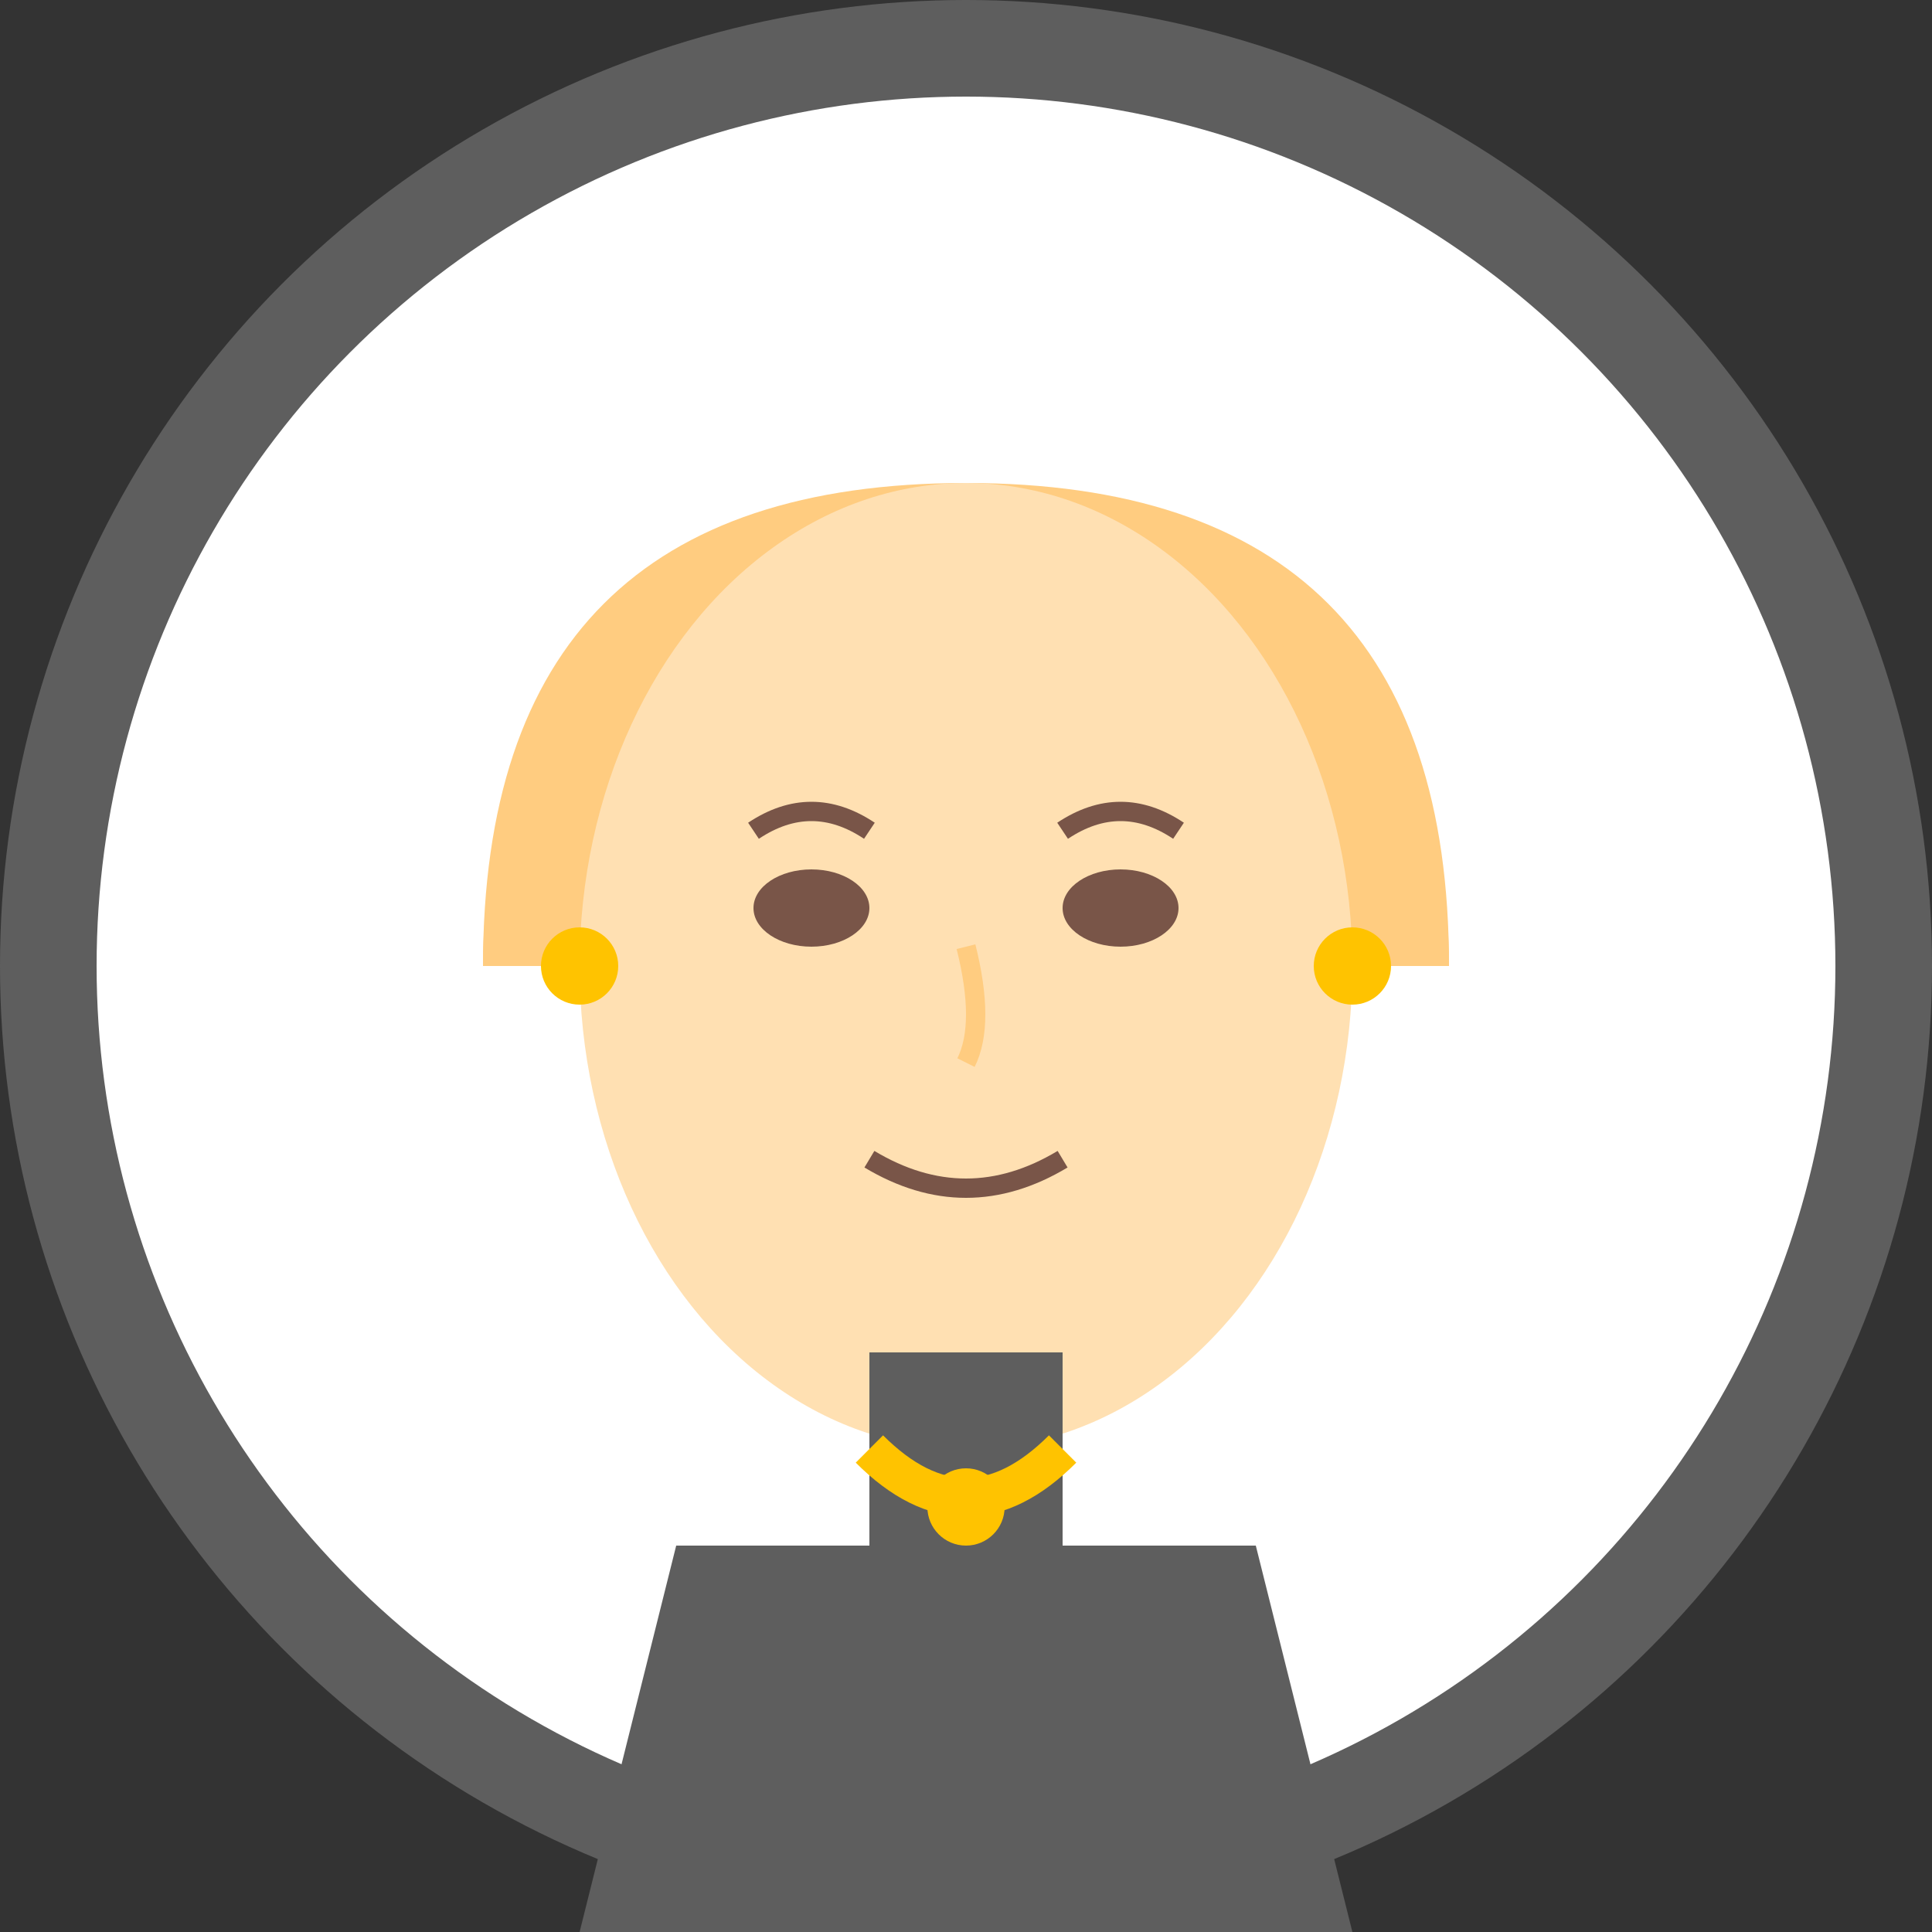 <svg xmlns="http://www.w3.org/2000/svg" viewBox="0 0 100 100" width="100" height="100">
  <rect x="0" y="0" width="100" height="100" fill="#333333" stroke="none"/>
  <!-- Background Circle -->
  <circle cx="50" cy="50" r="50" fill="#5E5E5E"/>
  
  <!-- Inner Circle -->
  <circle cx="50" cy="50" r="45" fill="#FFFFFF"/>
  
  <!-- Woman Avatar -->
  <g transform="translate(25, 15)">
    <!-- Hair -->
    <path d="M0 35 Q0 10 25 10 Q50 10 50 35" fill="#FFCC80"/>
    <path d="M0 35 Q0 15 25 15 Q50 15 50 35" fill="#FFCC80"/>
    
    <!-- Face -->
    <ellipse cx="25" cy="35" rx="20" ry="25" fill="#FFE0B2"/>
    
    <!-- Eyes -->
    <ellipse cx="17" cy="32" rx="3" ry="2" fill="#795548"/>
    <ellipse cx="33" cy="32" rx="3" ry="2" fill="#795548"/>
    
    <!-- Eyebrows -->
    <path d="M14 28 Q17 26 20 28" stroke="#795548" stroke-width="1" fill="transparent"/>
    <path d="M30 28 Q33 26 36 28" stroke="#795548" stroke-width="1" fill="transparent"/>
    
    <!-- Nose -->
    <path d="M25 34 Q26 38 25 40" stroke="#FFCC80" stroke-width="1" fill="transparent"/>
    
    <!-- Mouth -->
    <path d="M20 45 Q25 48 30 45" stroke="#795548" stroke-width="1" fill="transparent"/>
    
    <!-- Neck -->
    <rect x="20" y="55" width="10" height="10" fill="#FFE0B2"/>
    
    <!-- Clothes -->
    <path d="M10 65 L20 65 L20 55 L30 55 L30 65 L40 65 L45 85 L5 85 Z" fill="#5E5E5E"/>
    
    <!-- Necklace -->
    <path d="M20 60 Q25 65 30 60" stroke="#FFC300" stroke-width="2" fill="transparent"/>
    <circle cx="25" cy="63" r="2" fill="#FFC300"/>
    
    <!-- Earrings -->
    <circle cx="5" cy="35" r="2" fill="#FFC300"/>
    <circle cx="45" cy="35" r="2" fill="#FFC300"/>
    
    <!-- Hair Highlights -->
    <path d="M10 25 Q15 20 20 25" stroke="#FFE0B2" stroke-width="2" fill="transparent"/>
    <path d="M30 25 Q35 20 40 25" stroke="#FFE0B2" stroke-width="2" fill="transparent"/>
  </g>
</svg>